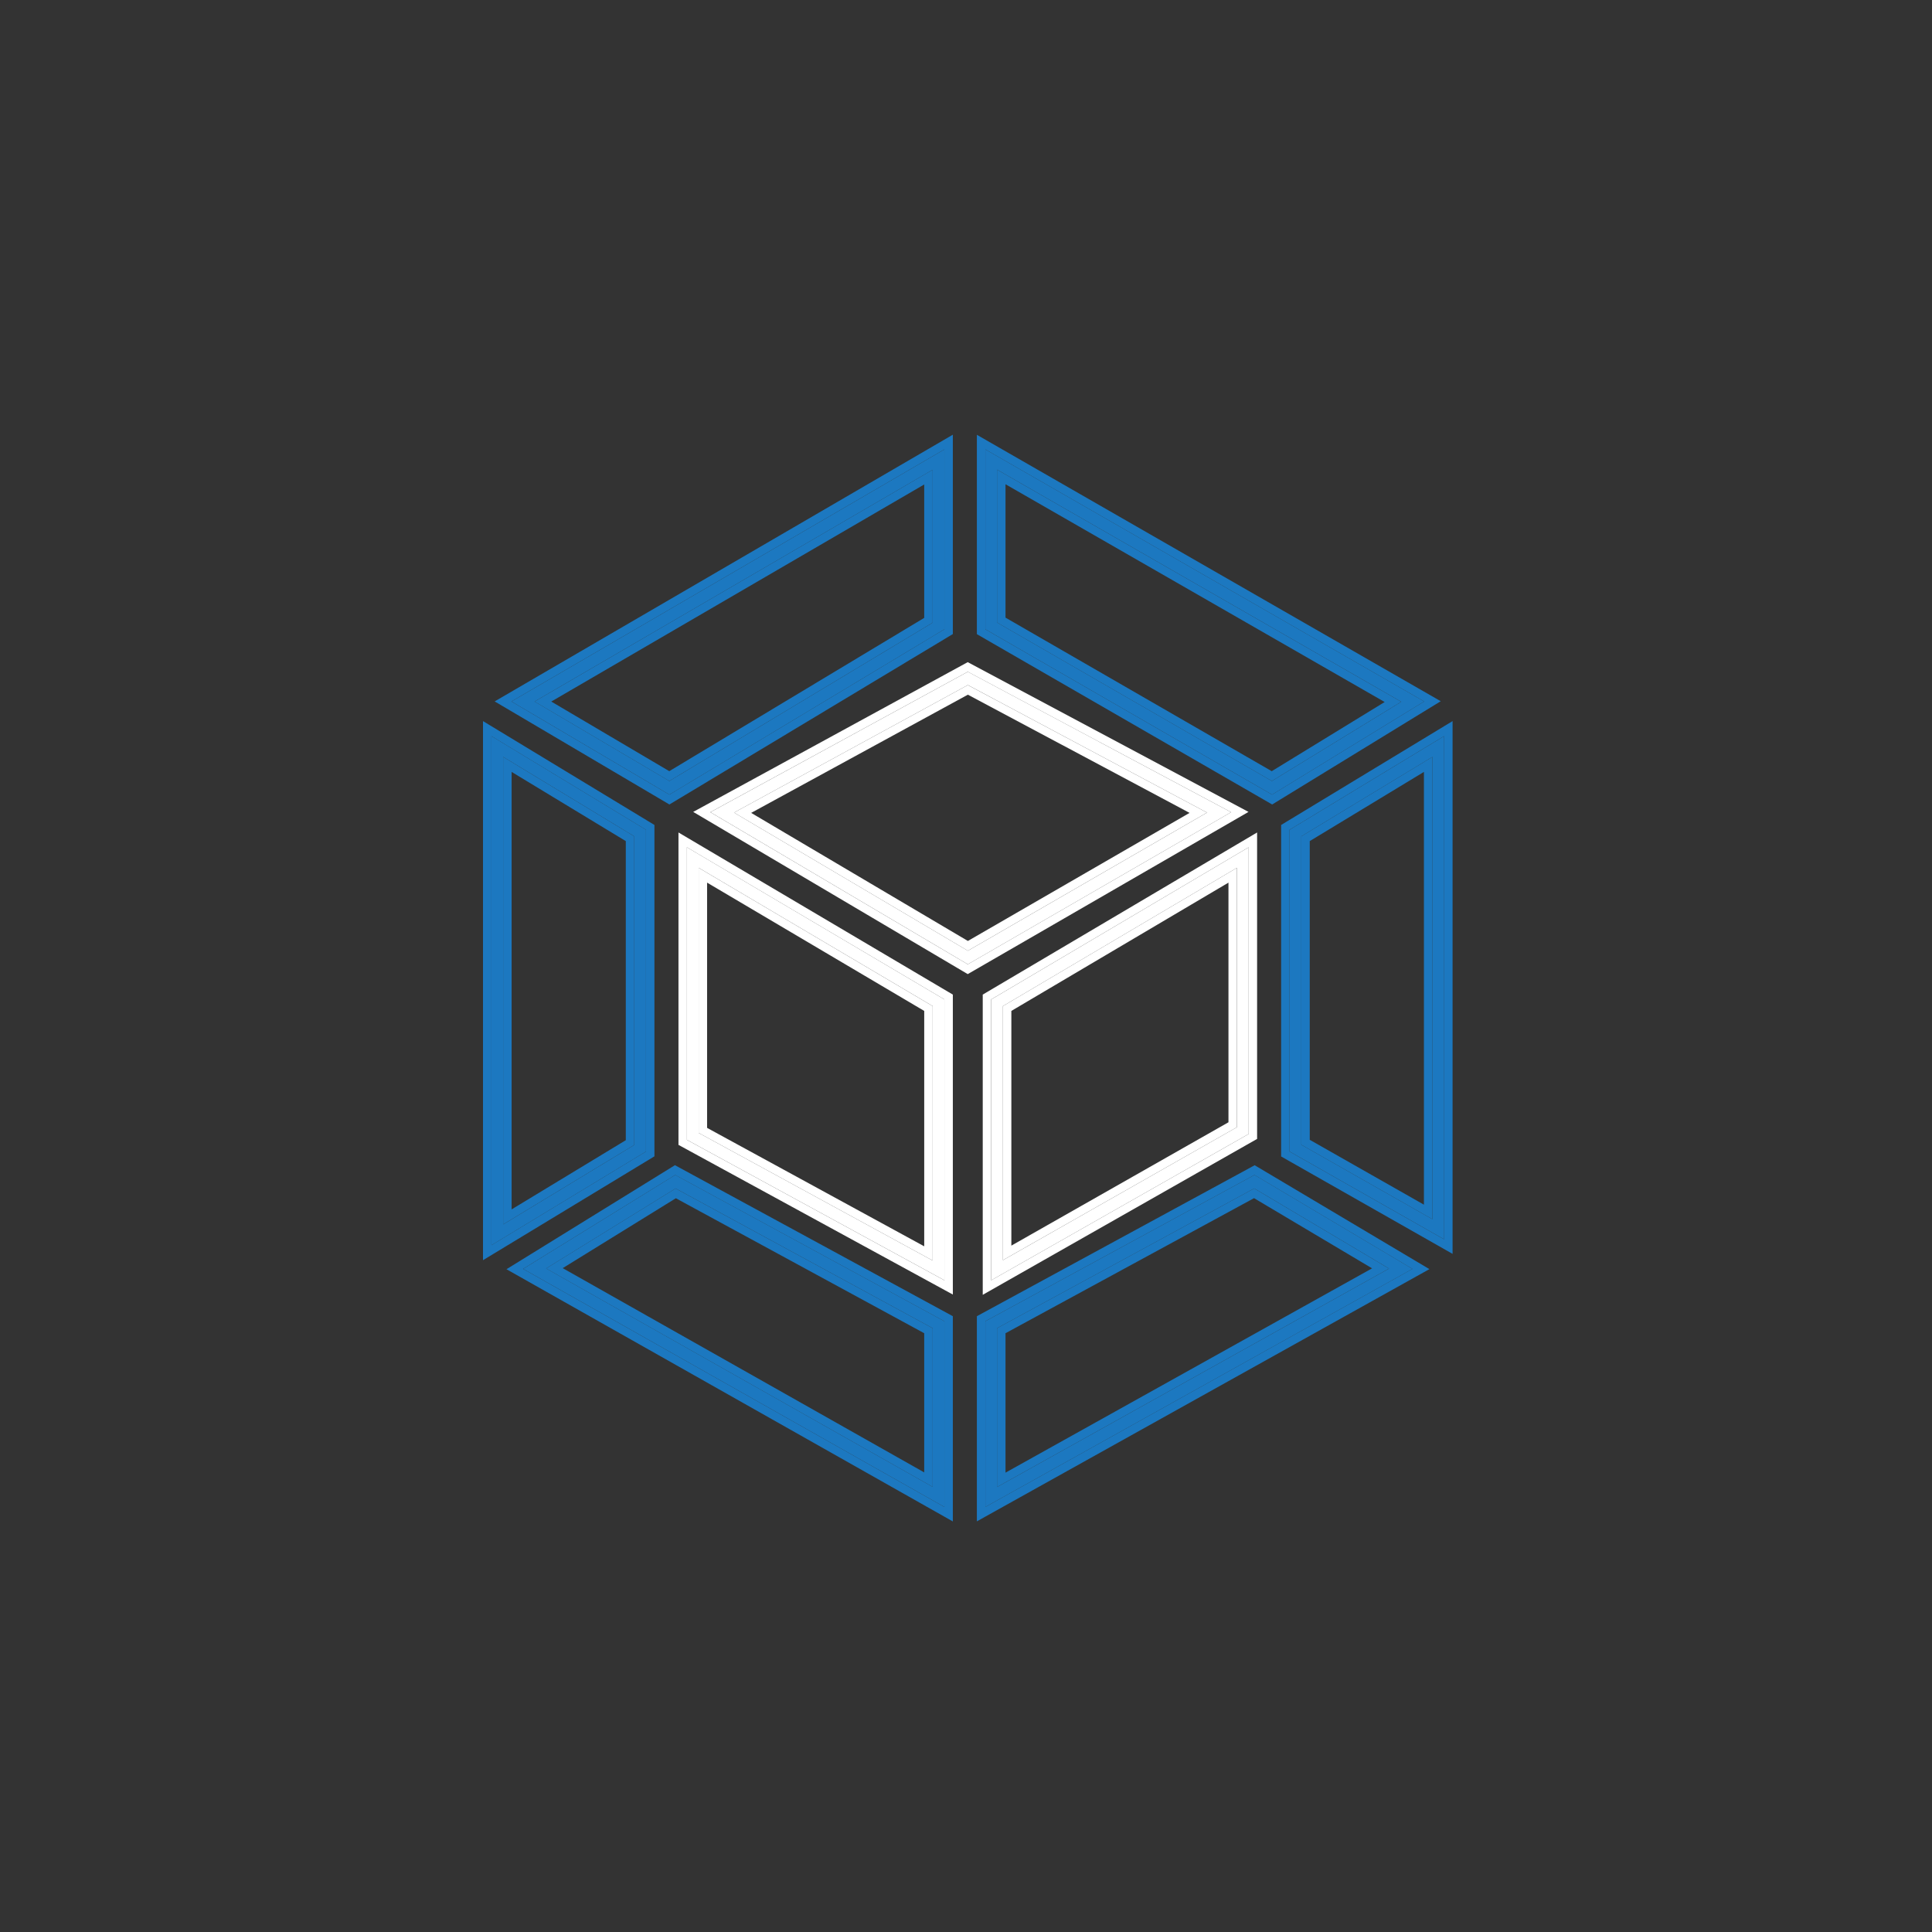 <svg width="80" height="80" viewBox="0 0 80 80" fill="none" xmlns="http://www.w3.org/2000/svg">
<rect x="0" y="0" width="80" height="80" fill="#333333" stroke="none"/>
<path fill-rule="evenodd" clip-rule="evenodd" d="M39.106 18.609L21.177 29.046L27.718 32.904L39.106 26.057V18.609ZM38.621 19.452L22.135 29.048L27.716 32.34L38.621 25.783V19.452ZM20.352 30.481V51.56L26.749 47.683V34.358L20.352 30.481ZM20.836 31.341L26.265 34.631V47.41L20.836 50.7V31.341ZM21.661 52.542L39.106 62.4V54.71L27.961 48.652L21.661 52.542ZM22.614 52.524L38.621 61.569V54.998L27.976 49.212L22.614 52.524ZM40.802 62.4L58.489 52.542L51.947 48.652L40.802 54.71V62.4ZM41.286 61.575L57.518 52.529L51.936 49.21L41.286 54.998V61.575ZM59.799 51.318V30.481L53.401 34.358V47.683L59.799 51.318ZM59.314 50.485V31.341L53.885 34.631V47.401L59.314 50.485ZM58.973 29.046L40.802 18.609V26.057L52.674 32.904L58.973 29.046ZM58.024 29.059L41.286 19.446V25.777L52.666 32.34L58.024 29.059Z" fill="#1C78C0"/>
<path fill-rule="evenodd" clip-rule="evenodd" d="M39.455 18V26.255L27.719 33.312L20.483 29.044L39.455 18ZM39.105 18.609V26.057L27.717 32.904L21.176 29.046L39.105 18.609ZM38.62 19.452L22.134 29.049L27.715 32.34L38.62 25.783V19.452ZM38.27 25.585V20.061L22.827 29.05L27.713 31.932L38.27 25.585ZM20 29.859L27.099 34.16V47.881L20 52.182V29.859ZM26.748 34.358V47.683L20.35 51.56V30.481L26.748 34.358ZM26.264 47.41V34.631L20.835 31.341V50.7L26.264 47.41ZM21.185 50.078L25.913 47.213V34.828L21.185 31.963V50.078ZM20.972 52.556L27.948 48.248L39.455 54.501V63L20.972 52.556ZM21.66 52.542L27.96 48.653L39.105 54.71V62.4L21.66 52.542ZM22.612 52.524L38.62 61.569V54.998L27.975 49.212L22.612 52.524ZM27.986 49.617L23.301 52.511L38.27 60.969V55.206L27.986 49.617ZM40.45 62.996V54.501L51.953 48.25L59.189 52.552L40.45 62.996ZM40.801 62.4V54.71L51.946 48.653L58.487 52.542L40.801 62.4ZM41.285 61.575L57.516 52.529L51.935 49.21L41.285 54.998V61.575ZM41.636 55.206V60.979L56.815 52.519L51.927 49.613L41.636 55.206ZM60.148 51.92L53.049 47.887V34.16L60.148 29.859V51.92ZM53.399 34.358V47.683L59.797 51.318V30.481L53.399 34.358ZM53.884 47.401V34.631L59.313 31.341V50.485L53.884 47.401ZM58.962 49.883L54.234 47.197V34.828L58.962 31.963V49.883ZM59.658 29.036L52.678 33.312L40.45 26.259V18.004L59.658 29.036ZM58.972 29.046L52.673 32.904L40.801 26.057V18.609L58.972 29.046ZM41.285 25.777L52.665 32.34L58.022 29.059L41.285 19.446V25.777ZM41.636 20.052V25.575L52.66 31.933L57.336 29.069L41.636 20.052Z" fill="#1C78C0"/>
<path fill-rule="evenodd" clip-rule="evenodd" d="M28.93 46.911L38.621 52.197V41.66L28.93 35.934V46.911ZM28.445 47.199L39.106 53.014V41.384L28.445 35.084V47.199ZM29.415 33.631L40.075 39.93L50.978 33.631L40.075 27.816L29.415 33.631ZM30.395 33.648L40.078 39.369L49.98 33.648L40.078 28.366L30.395 33.648ZM41.044 53.014L51.705 46.956V35.084L41.044 41.384V53.014ZM51.22 35.934L41.529 41.66V52.181L51.22 46.674V35.934Z" fill="white"/>
<path fill-rule="evenodd" clip-rule="evenodd" d="M28.444 47.199V35.085L39.105 41.384V53.014L28.444 47.199ZM28.929 46.911L38.62 52.197V41.66L28.929 35.934V46.911ZM29.279 36.548V46.703L38.27 51.607V41.86L29.279 36.548ZM28.094 47.407V34.471L39.455 41.184V53.604L28.094 47.407ZM28.704 33.619L40.072 27.418L51.698 33.619L40.072 40.336L28.704 33.619ZM40.074 39.93L29.413 33.631L40.074 27.816L50.977 33.631L40.074 39.93ZM40.076 28.367L30.394 33.648L40.077 39.369L49.979 33.648L40.076 28.367ZM49.257 33.66L40.078 28.765L31.104 33.66L40.078 38.963L49.257 33.66ZM40.693 53.616V41.184L52.054 34.471V47.16L40.693 53.616ZM41.043 41.384L51.703 35.085V46.957L41.043 53.014V41.384ZM51.219 35.934L41.528 41.66V52.181L51.219 46.675V35.934ZM50.868 46.471V36.548L41.878 41.86V51.579L50.868 46.471Z" fill="white"/>
</svg>
